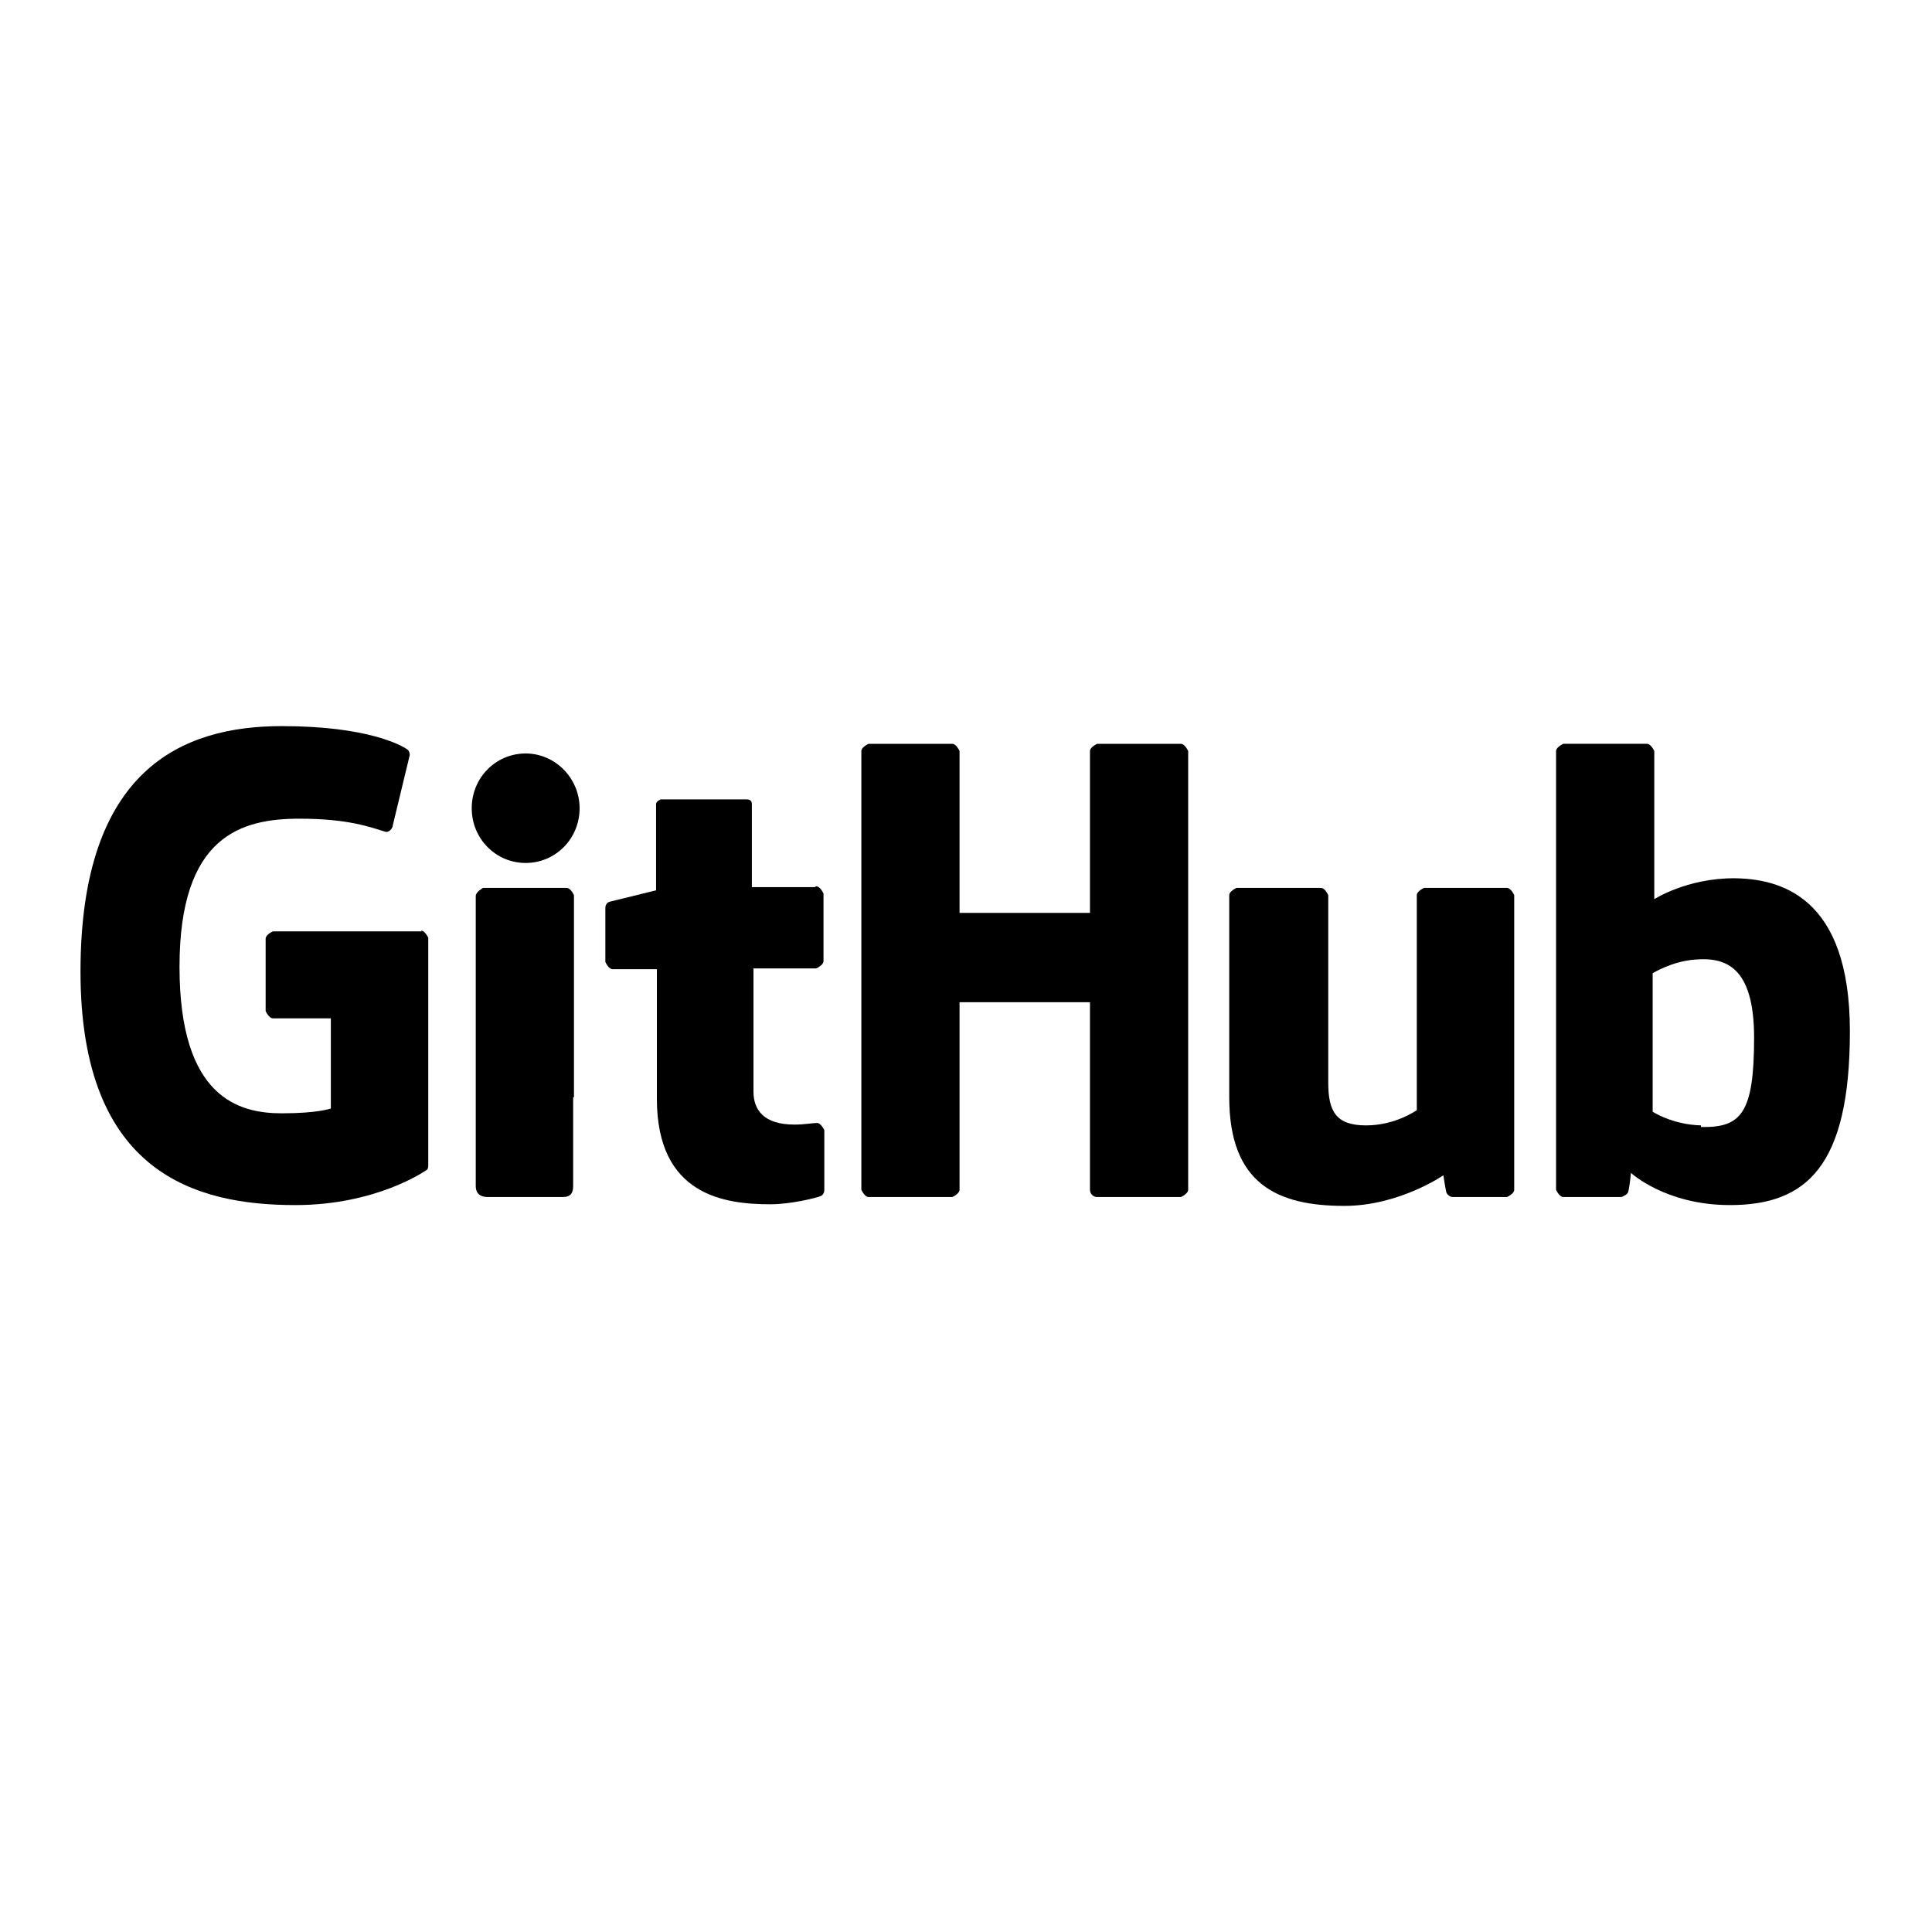 <svg xmlns="http://www.w3.org/2000/svg" viewBox="0 0 24 24" fill="currentColor" stroke="none" stroke-width="0"><path d="m5.24,11.57h-1.85s-.09.04-.09.09v.9s.04.09.09.09h.72v1.12s-.16.06-.61.06c-.53,0-1.27-.19-1.27-1.82s.77-1.84,1.49-1.84c.62,0,.89.11,1.06.16.05.02.1-.04.1-.08l.21-.87s0-.05-.03-.07c-.07-.05-.49-.29-1.56-.29-1.23,0-2.5.53-2.5,3.05s1.45,2.9,2.67,2.9c1.01,0,1.62-.43,1.62-.43.03-.01.03-.05.03-.07v-2.82s-.04-.09-.09-.09Z"/><path d="m14.76,9.33s-.04-.09-.09-.09h-1.04s-.09.04-.09.09c0,0,0,2.01,0,2.01h-1.62v-2.01s-.04-.09-.09-.09h-1.04s-.09.04-.09.09v5.45s.04.09.09.09h1.04s.09-.04.09-.09v-2.33h1.62s0,2.33,0,2.33c0,.05.04.09.09.09h1.04s.09-.04.09-.09v-5.45Z"/><path d="m7.2,10.04c0-.37-.3-.68-.67-.68s-.67.3-.67.68.3.68.67.68.67-.3.67-.68Z"/><path d="m7.13,13.63v-2.51s-.04-.09-.09-.09h-1.04s-.09.05-.09.1v3.6c0,.11.07.14.15.14h.93c.1,0,.13-.05.13-.14v-1.1Z"/><path d="m18.72,11.03h-1.03s-.09.04-.09.09v2.67s-.26.19-.63.19-.47-.17-.47-.53v-2.33s-.04-.09-.09-.09h-1.05s-.09.04-.09.09v2.51c0,1.08.6,1.35,1.43,1.35.68,0,1.23-.38,1.23-.38,0,0,.03.2.04.22.01.02.04.05.08.05h.67s.09-.04.09-.09v-3.66s-.04-.09-.09-.09Z"/><path d="m21.54,10.91c-.59,0-.99.26-.99.26v-1.84s-.04-.09-.09-.09h-1.04s-.09.04-.09.09v5.45s.04.09.09.09h.72s.06-.02.08-.05c.02-.03.04-.25.04-.25,0,0,.43.4,1.23.4.95,0,1.49-.48,1.49-2.16s-.87-1.9-1.46-1.9Zm-.41,3.07c-.36-.01-.6-.17-.6-.17v-1.72s.24-.15.53-.17c.37-.03.73.08.73.97,0,.94-.16,1.12-.66,1.11Z"/><path d="m10.12,11.02h-.78s0-1.03,0-1.03c0-.04-.02-.06-.07-.06h-1.06s-.06.02-.06.06v1.07s-.53.13-.57.14c-.04.01-.06.04-.06.08v.67s.04.09.09.09h.55v1.61c0,1.2.84,1.31,1.41,1.31.26,0,.57-.08.62-.1.03-.01.05-.04.05-.08v-.74s-.04-.09-.09-.09-.16.02-.28.02c-.38,0-.51-.18-.51-.41s0-1.53,0-1.53h.78s.09-.04.09-.09v-.84s-.04-.09-.09-.09Z"/></svg>